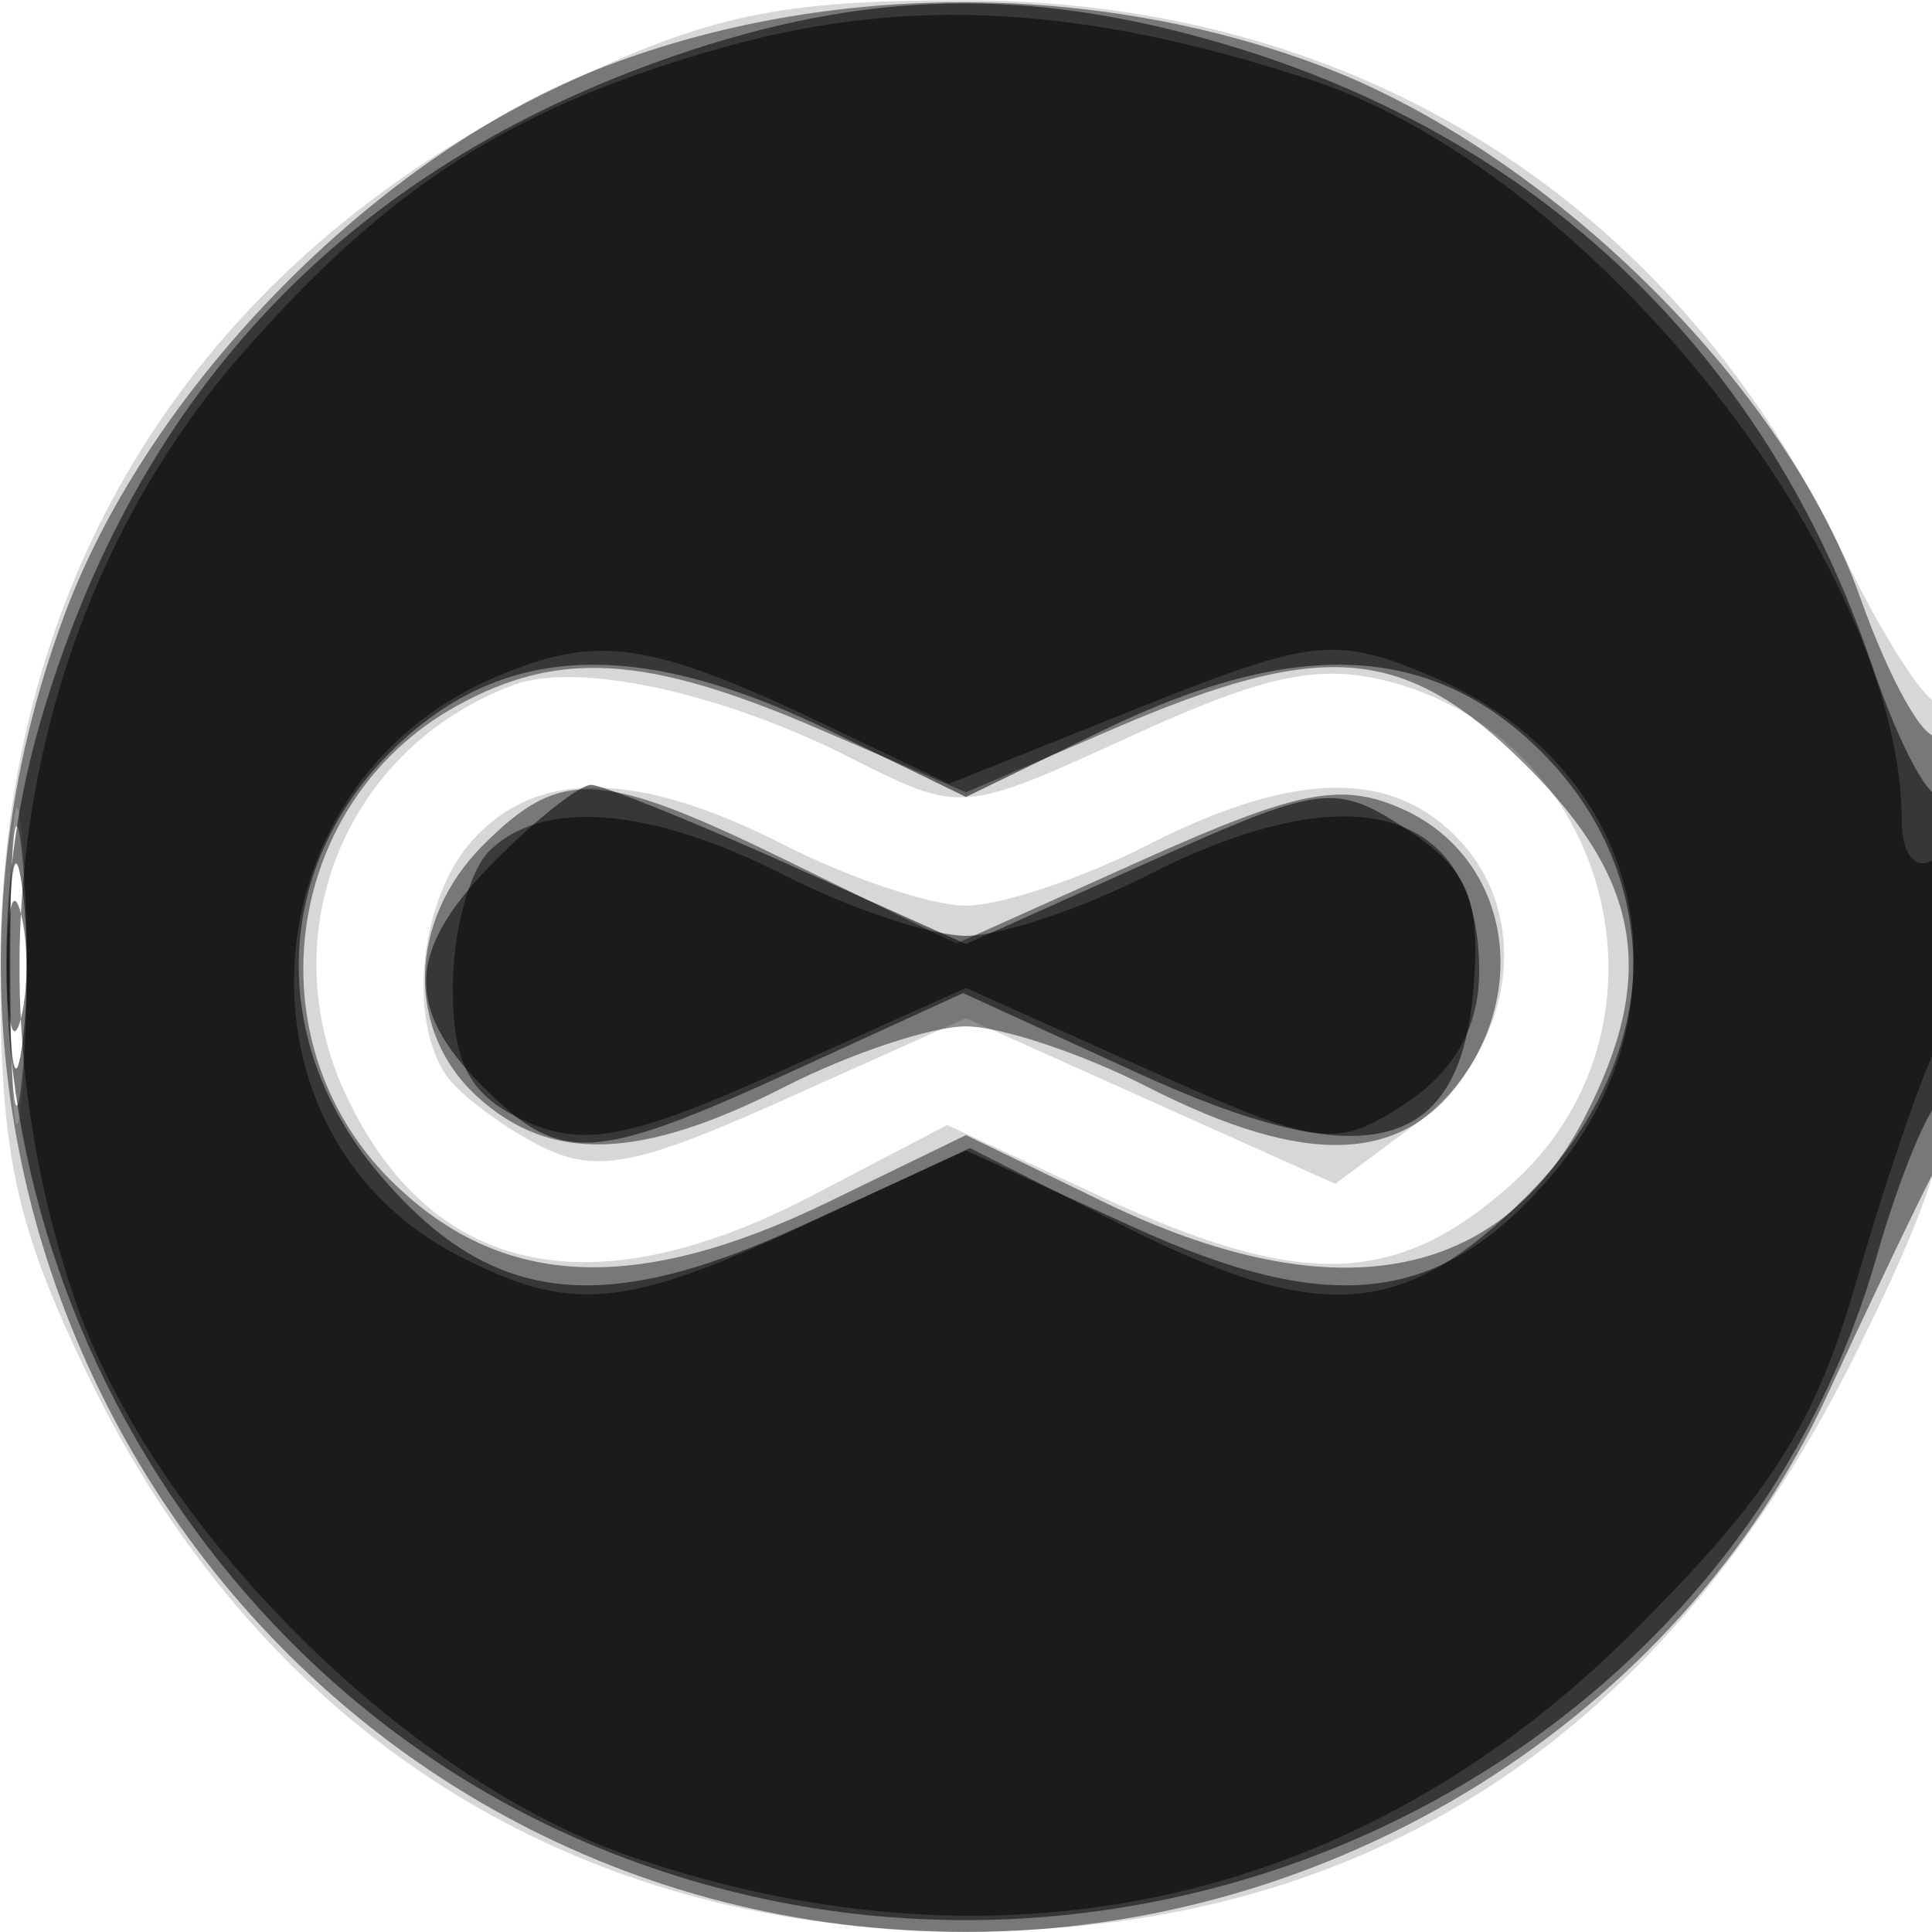 <svg xmlns="http://www.w3.org/2000/svg" width="64" height="64" version="1.1" fill="#000000"><path fill-opacity=".157" d="M 18.500 2.882 C 6.619 8.586, 0.026 18.969, 0.011 32 C 0.003 38.220, 0.493 40.524, 2.882 45.500 C 8.589 57.388, 18.977 63.980, 32 63.980 C 45.359 63.980, 55.259 57.494, 61.602 44.585 C 64.549 38.586, 65 36.675, 65 30.168 C 65 26.042, 64.714 22.952, 64.365 23.302 C 64.016 23.651, 62.494 21.363, 60.984 18.218 C 55.415 6.624, 44.912 0.026, 32 0.011 C 25.780 0.003, 23.476 0.493, 18.500 2.882 M 17 22.696 C 11.437 24.769, 8.932 30.948, 11.479 36.315 C 14.312 42.286, 19.629 43.411, 26.939 39.588 L 31.377 37.267 36.439 39.624 C 43.096 42.723, 46.263 42.630, 50.077 39.223 C 55.736 34.167, 53.556 24.738, 46.244 22.641 C 43.823 21.947, 42.018 22.303, 37.518 24.363 C 31.852 26.957, 31.838 26.958, 28.172 25.102 C 23.877 22.929, 19.123 21.904, 17 22.696 M 0.349 32 C 0.349 36.675, 0.522 38.587, 0.732 36.250 C 0.943 33.912, 0.943 30.087, 0.732 27.750 C 0.522 25.412, 0.349 27.325, 0.349 32 M 15.655 27.829 C 13.939 29.724, 13.486 33.684, 14.765 35.600 C 15.169 36.205, 16.522 37.239, 17.771 37.897 C 19.687 38.906, 20.979 38.673, 26.021 36.410 L 32 33.727 38.116 36.472 L 44.233 39.217 46.866 37.259 C 50.078 34.873, 50.798 30.539, 48.420 27.912 C 46.202 25.460, 42.923 25.488, 38 28 C 35.844 29.100, 33.144 30, 32 30 C 30.856 30, 28.156 29.100, 26 28 C 21.124 25.512, 17.801 25.457, 15.655 27.829" stroke="none" fill="#000000" fill-rule="evenodd"/><path fill-opacity=".442" d="M 20.035 2.202 C 12.556 5.073, 4.990 12.739, 2.154 20.319 C -5.799 41.575, 9.523 64, 32 64 C 44.214 64, 55.582 56.913, 60.531 46.214 C 61.984 43.071, 63.585 39.719, 64.087 38.764 C 65.203 36.640, 65.314 23.688, 64.210 24.370 C 63.775 24.639, 62.605 22.566, 61.610 19.765 C 59.104 12.708, 51.237 4.981, 43.681 2.154 C 36.230 -0.634, 27.376 -0.616, 20.035 2.202 M 15.110 23.396 C 9.406 26.557, 8.304 34.458, 12.923 39.077 C 16.545 42.699, 21.047 42.923, 27.473 39.801 L 32 37.601 36.527 39.801 C 44.098 43.479, 49.650 42.512, 52.490 37.020 C 54.897 32.364, 54.380 29.180, 50.600 25.400 C 46.580 21.380, 43.896 21.129, 36.935 24.123 L 32 26.246 27.065 24.123 C 21.414 21.692, 18.503 21.515, 15.110 23.396 M 0.336 32 C 0.336 36.125, 0.513 37.813, 0.728 35.750 C 0.944 33.688, 0.944 30.313, 0.728 28.250 C 0.513 26.188, 0.336 27.875, 0.336 32 M 16 28 C 13.504 30.496, 13.429 34.173, 15.829 36.345 C 18.248 38.535, 21.230 38.434, 26 36 C 28.156 34.900, 30.856 34, 32 34 C 33.144 34, 35.844 34.900, 38 36 C 43.336 38.722, 46.580 38.571, 48.587 35.507 C 50.693 32.293, 49.731 28.290, 46.499 26.818 C 44.464 25.890, 43.012 26.170, 37.864 28.480 L 31.676 31.258 26.316 28.629 C 19.882 25.474, 18.604 25.396, 16 28" stroke="none" fill="#000000" fill-rule="evenodd"/><path fill-opacity=".541" d="M 22.300 1.862 C 11.528 5.584, 4.524 12.949, 1.339 23.905 C -2.808 38.171, 4.814 54.363, 18.661 60.702 C 36.140 68.704, 57.103 59.480, 62.189 41.548 C 62.821 39.321, 63.711 37.072, 64.169 36.550 C 65.143 35.437, 65.315 25.352, 64.343 26.324 C 63.982 26.685, 62.933 24.757, 62.014 22.040 C 58.538 11.772, 51.049 4.577, 40.614 1.478 C 34.095 -0.458, 28.686 -0.344, 22.300 1.862 M 12.923 24.923 C 9.039 28.807, 8.877 34.512, 12.527 38.850 C 16.191 43.205, 19.852 43.672, 26.491 40.633 L 32 38.111 37.509 40.633 C 44.148 43.672, 47.809 43.205, 51.473 38.850 C 55.123 34.512, 54.961 28.807, 51.077 24.923 C 47.455 21.301, 42.953 21.077, 36.527 24.199 L 32 26.399 27.473 24.199 C 21.047 21.077, 16.545 21.301, 12.923 24.923 M 16.455 28.455 C 13.477 31.432, 13.361 33.361, 16 36 C 18.578 38.578, 19.616 38.523, 26.331 35.449 L 31.904 32.897 37.702 35.552 C 45.219 38.993, 48.354 38.214, 48.807 32.792 C 49.057 29.792, 48.655 28.820, 46.610 27.480 C 44.233 25.923, 43.801 25.977, 38.053 28.557 L 32 31.273 26.125 28.637 C 22.894 27.186, 19.948 26, 19.579 26 C 19.211 26, 17.805 27.105, 16.455 28.455 M 0.300 32 C 0.300 35.025, 0.487 36.263, 0.716 34.750 C 0.945 33.237, 0.945 30.762, 0.716 29.250 C 0.487 27.738, 0.300 28.975, 0.300 32" stroke="none" fill="#000000" fill-rule="evenodd"/><path fill-opacity=".51" d="M 24.081 1.537 C 17.074 3.488, 12.992 6.066, 8.083 11.643 C 0.873 19.834, -1.294 31.912, 2.460 42.990 C 5.028 50.569, 13.431 58.972, 21.010 61.540 C 33.323 65.712, 45.123 63.037, 54.129 54.031 C 58.666 49.494, 60.116 47.214, 61.497 42.441 C 62.443 39.174, 63.618 35.719, 64.109 34.764 C 65.327 32.390, 65.246 27.730, 64 28.500 C 63.450 28.840, 63 28.272, 63 27.237 C 63 18.644, 52.746 5.731, 43.490 2.669 C 36.004 0.193, 30.141 -0.149, 24.081 1.537 M 16.325 22.467 C 8.115 26.017, 7.414 37.577, 15.165 41.585 C 18.924 43.529, 20.669 43.368, 26.815 40.506 L 32.130 38.032 37.032 40.516 C 43.712 43.901, 46.486 43.714, 50.600 39.600 C 56.404 33.796, 54.837 25.501, 47.347 22.372 C 44.223 21.066, 43.461 21.152, 37.694 23.459 L 31.434 25.964 27.467 24.069 C 21.485 21.211, 19.793 20.968, 16.325 22.467 M 16.200 28.200 C 15.540 28.860, 15 30.895, 15 32.721 C 15 35.251, 15.569 36.302, 17.385 37.129 C 19.339 38.020, 20.871 37.721, 25.885 35.471 L 32 32.727 38.053 35.443 C 43.752 38.001, 44.250 38.066, 46.553 36.557 C 48.177 35.493, 49 34.019, 49 32.177 C 49 26.738, 44.807 25.527, 38 29 C 35.844 30.100, 33.144 31, 32 31 C 30.856 31, 28.156 30.100, 26 29 C 21.555 26.732, 17.961 26.439, 16.200 28.200 M 0.232 32 C 0.232 33.925, 0.438 34.712, 0.689 33.750 C 0.941 32.788, 0.941 31.212, 0.689 30.250 C 0.438 29.288, 0.232 30.075, 0.232 32" stroke="none" fill="#000000" fill-rule="evenodd"/></svg>